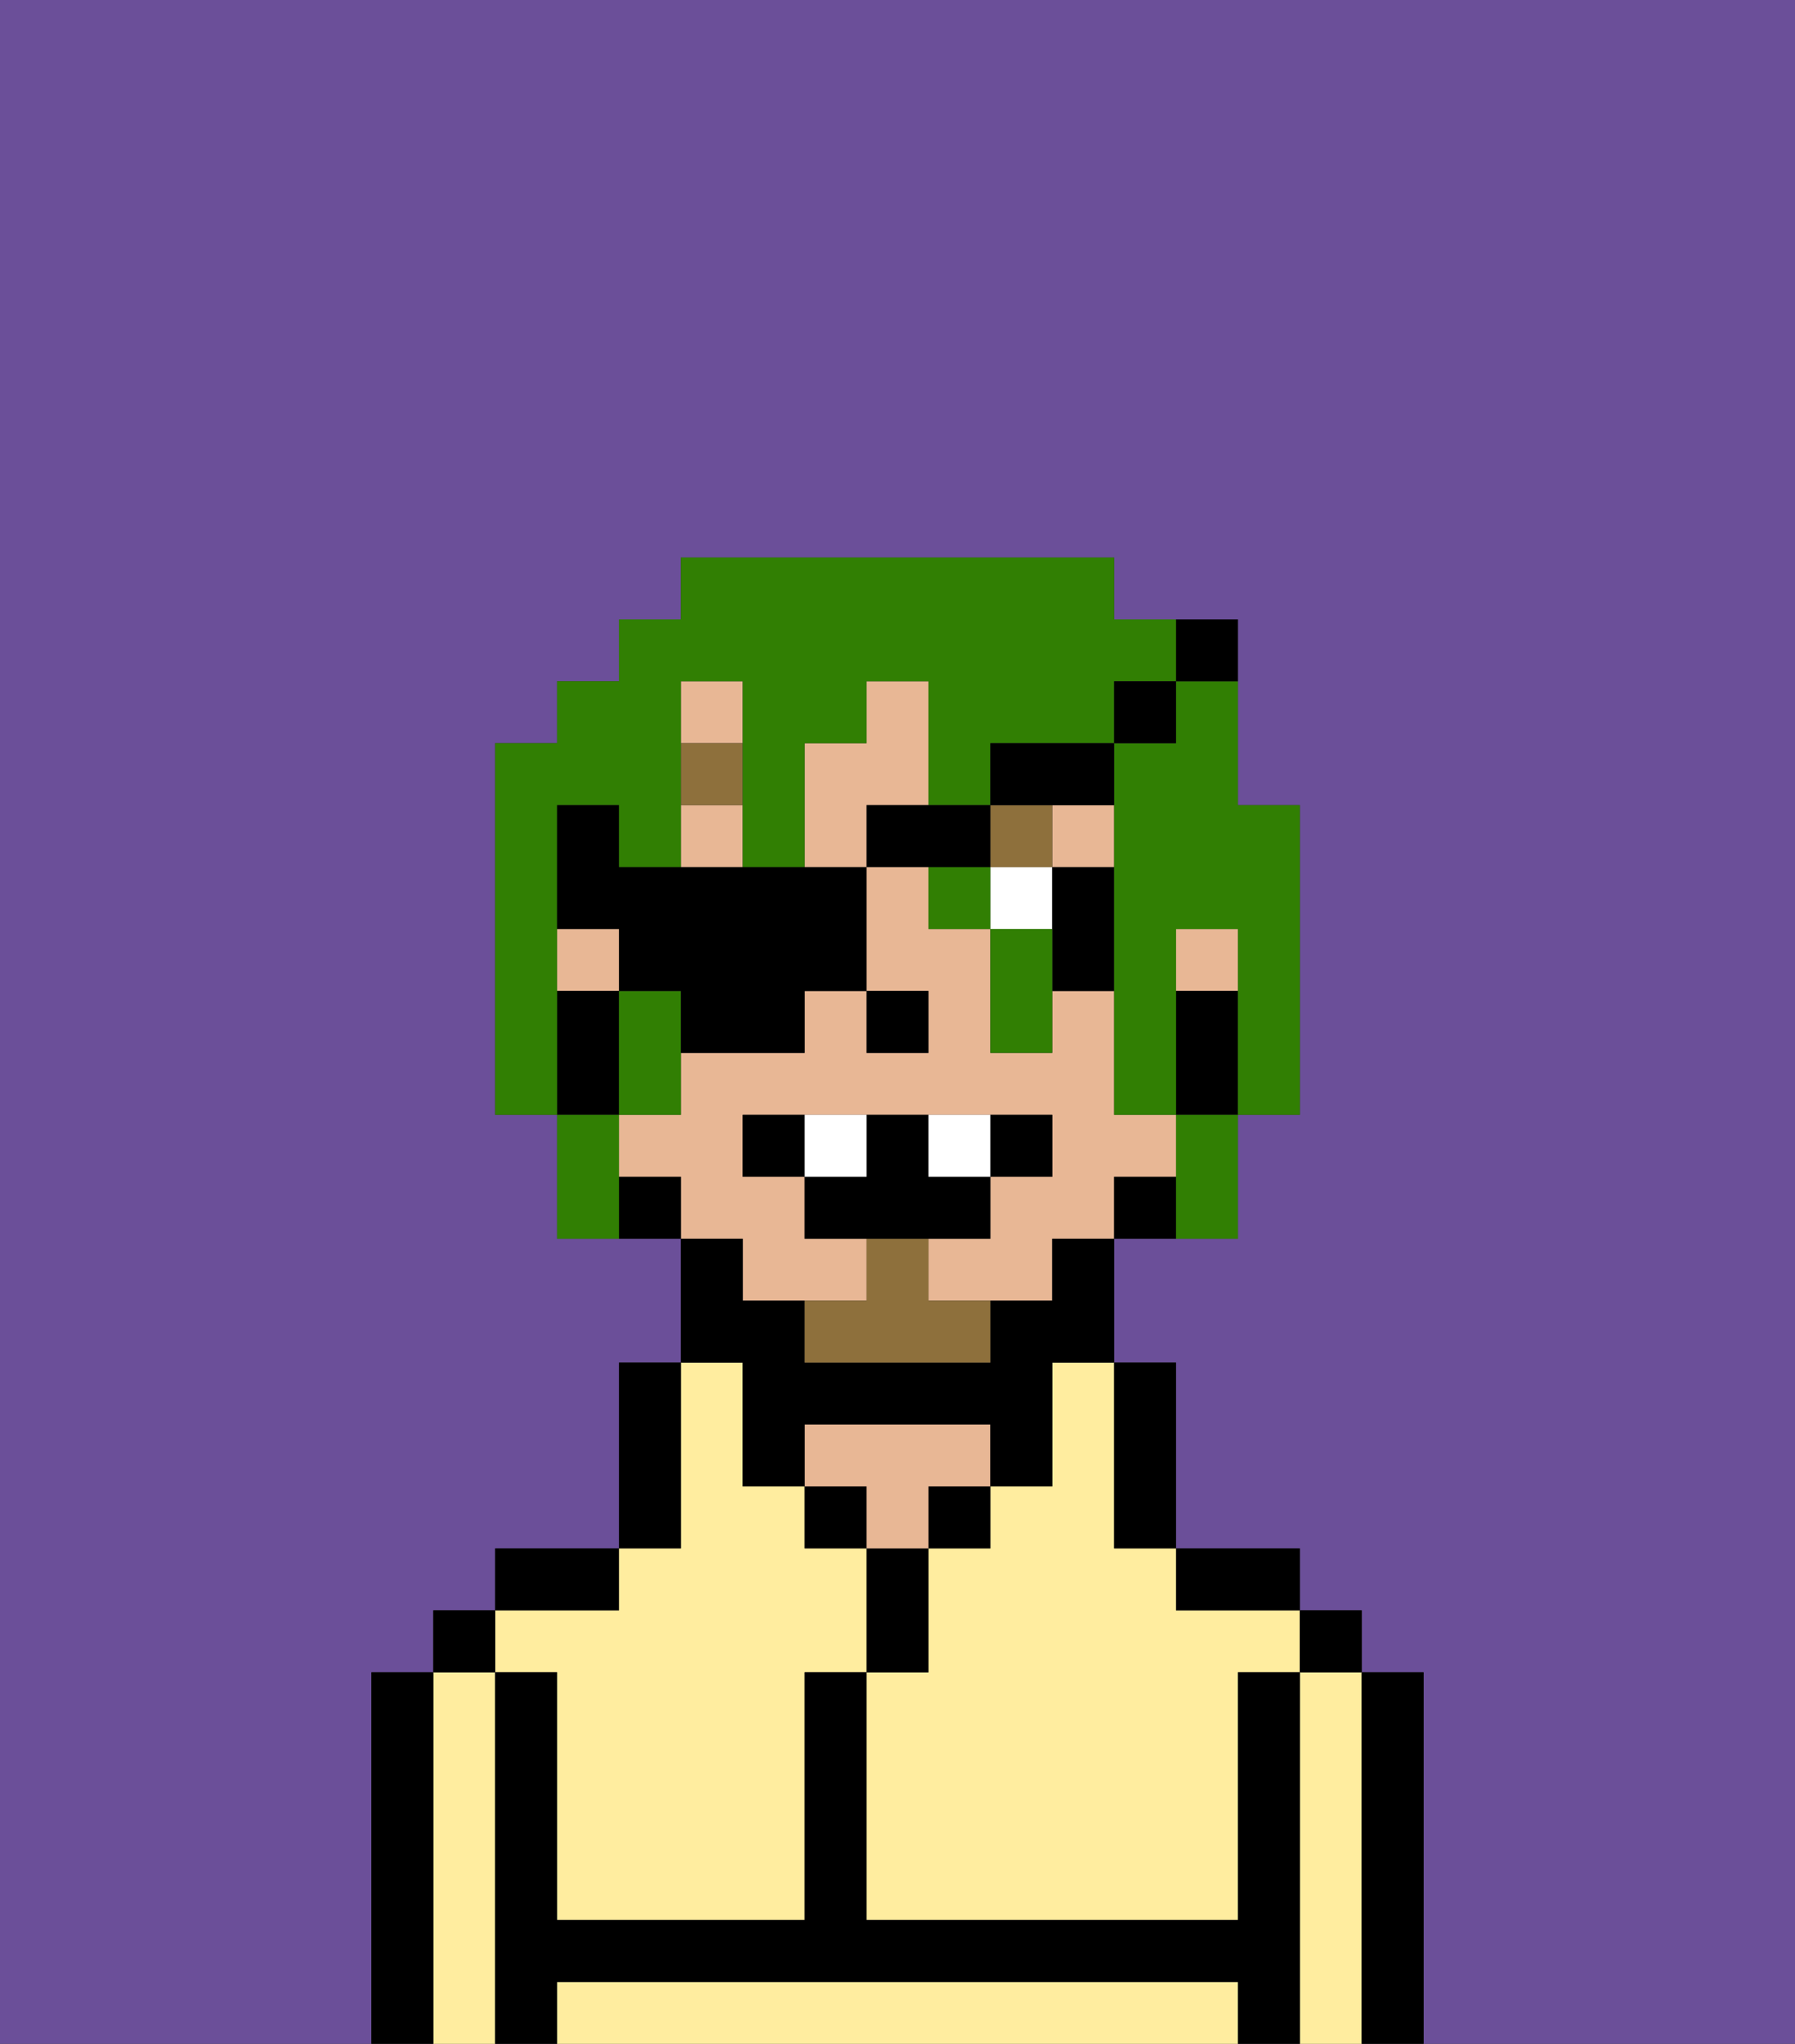 <svg xmlns="http://www.w3.org/2000/svg" viewBox="0 0 29 33"><rect x="0" y="0" width="29" height="33" fill="#333333" stroke="none"/><defs><style>polygon,rect,path{shape-rendering:crispedges;}.va229-1{fill:#6b4f99;}.va229-2{fill:#ffed9f;}.va229-3{fill:#000000;}.va229-4{fill:#e8b795;}.va229-5{fill:#ffffff;}.va229-6{fill:#8e703c;}.va229-7{fill:#8e703c;}.va229-8{fill:#317f03;}</style></defs><path class="va229-1" d="M6,32V27H7V26H8V25h2V22h1V20H9V18H8V12H9V11h1V10h1V9h7v1h2v3h1v5H20v2H18v2h1v3h2v1h1v1h1v6h6V0H0V33H6Z"/><path class="va229-2" d="M17,23v1H16v1H15v2H14v4h6V27h1V26H19V25H18V22H17Z"/><path class="va229-2" d="M22,27H21v6h1V27Z"/><path class="va229-2" d="M19,32H9v1H20V32Z"/><path class="va229-2" d="M8,27H7v6H8V27Z"/><path class="va229-2" d="M9,27v4h4V27h1V25H13V24H12V22H11v3H10v1H8v1Z"/><path class="va229-3" d="M23,27H22v6h1V27Z"/><rect class="va229-3" x="21" y="26" width="1" height="1"/><path class="va229-3" d="M21,27H20v4H14V27H13v4H9V27H8v6H9V32H20v1h1V27Z"/><path class="va229-3" d="M20,26h1V25H19v1Z"/><path class="va229-3" d="M18,25h1V22H18v3Z"/><rect class="va229-3" x="15" y="24" width="1" height="1"/><path class="va229-3" d="M15,26V25H14v2h1Z"/><rect class="va229-3" x="13" y="24" width="1" height="1"/><path class="va229-4" d="M15,24h1V23H13v1h1v1h1Z"/><path class="va229-3" d="M11,24V22H10v3h1Z"/><path class="va229-3" d="M10,25H8v1h2Z"/><rect class="va229-3" x="7" y="26" width="1" height="1"/><path class="va229-3" d="M7,27H6v6H7V27Z"/><rect class="va229-4" x="17" y="13" width="1" height="1"/><path class="va229-4" d="M15,13V11H14v1H13v2h1V13Z"/><path class="va229-4" d="M12,21h2V20H13V19H12V18h5v1H16v1H15v1h2V20h1V19h1V18H18V16H17v1H16V15H15V14H14v2h1v1H14V16H13v1H11v1H10v1h1v1h1Z"/><rect class="va229-4" x="19" y="15" width="1" height="1"/><rect class="va229-4" x="11" y="11" width="1" height="1"/><rect class="va229-4" x="9" y="15" width="1" height="1"/><rect class="va229-4" x="11" y="13" width="1" height="1"/><path class="va229-3" d="M19,16v2h1V16Z"/><path class="va229-3" d="M18,19v1h1V19Z"/><path class="va229-3" d="M12,23v1h1V23h3v1h1V22h1V20H17v1H16v1H13V21H12V20H11v2h1Z"/><path class="va229-3" d="M10,19v1h1V19Z"/><path class="va229-3" d="M10,17V16H9v2h1Z"/><rect class="va229-3" x="14" y="16" width="1" height="1"/><rect class="va229-5" x="16" y="14" width="1" height="1"/><path class="va229-3" d="M17,14v2h1V14Z"/><rect class="va229-6" x="11" y="12" width="1" height="1"/><rect class="va229-6" x="16" y="13" width="1" height="1"/><path class="va229-7" d="M15,20H14v1H13v1h3V21H15Z"/><path class="va229-3" d="M12,18v1h1V18Z"/><path class="va229-3" d="M17,19V18H16v1Z"/><path class="va229-3" d="M16,20V19H15V18H14v1H13v1h3Z"/><path class="va229-5" d="M14,18H13v1h1Z"/><path class="va229-5" d="M16,19V18H15v1Z"/><path class="va229-8" d="M9,15V13h1v1h1V11h1v3h1V12h1V11h1v2h1V12h2V11h1V10H18V9H11v1H10v1H9v1H8v6H9V15Z"/><path class="va229-8" d="M19,12H18v6h1V15h1v3h1V13H20V11H19Z"/><rect class="va229-8" x="15" y="14" width="1" height="1"/><path class="va229-8" d="M10,16v2h1V16Z"/><path class="va229-8" d="M10,18H9v2h1V18Z"/><path class="va229-8" d="M16,15v2h1V15Z"/><path class="va229-8" d="M19,19v1h1V18H19Z"/><path class="va229-3" d="M12,14H10V13H9v2h1v1h1v1h2V16h1V14H12Z"/><polygon class="va229-3" points="16 13 15 13 14 13 14 14 15 14 16 14 16 13"/><path class="va229-3" d="M18,13V12H16v1h2Z"/><rect class="va229-3" x="18" y="11" width="1" height="1"/><path class="va229-3" d="M20,11V10H19v1Z"/></svg>